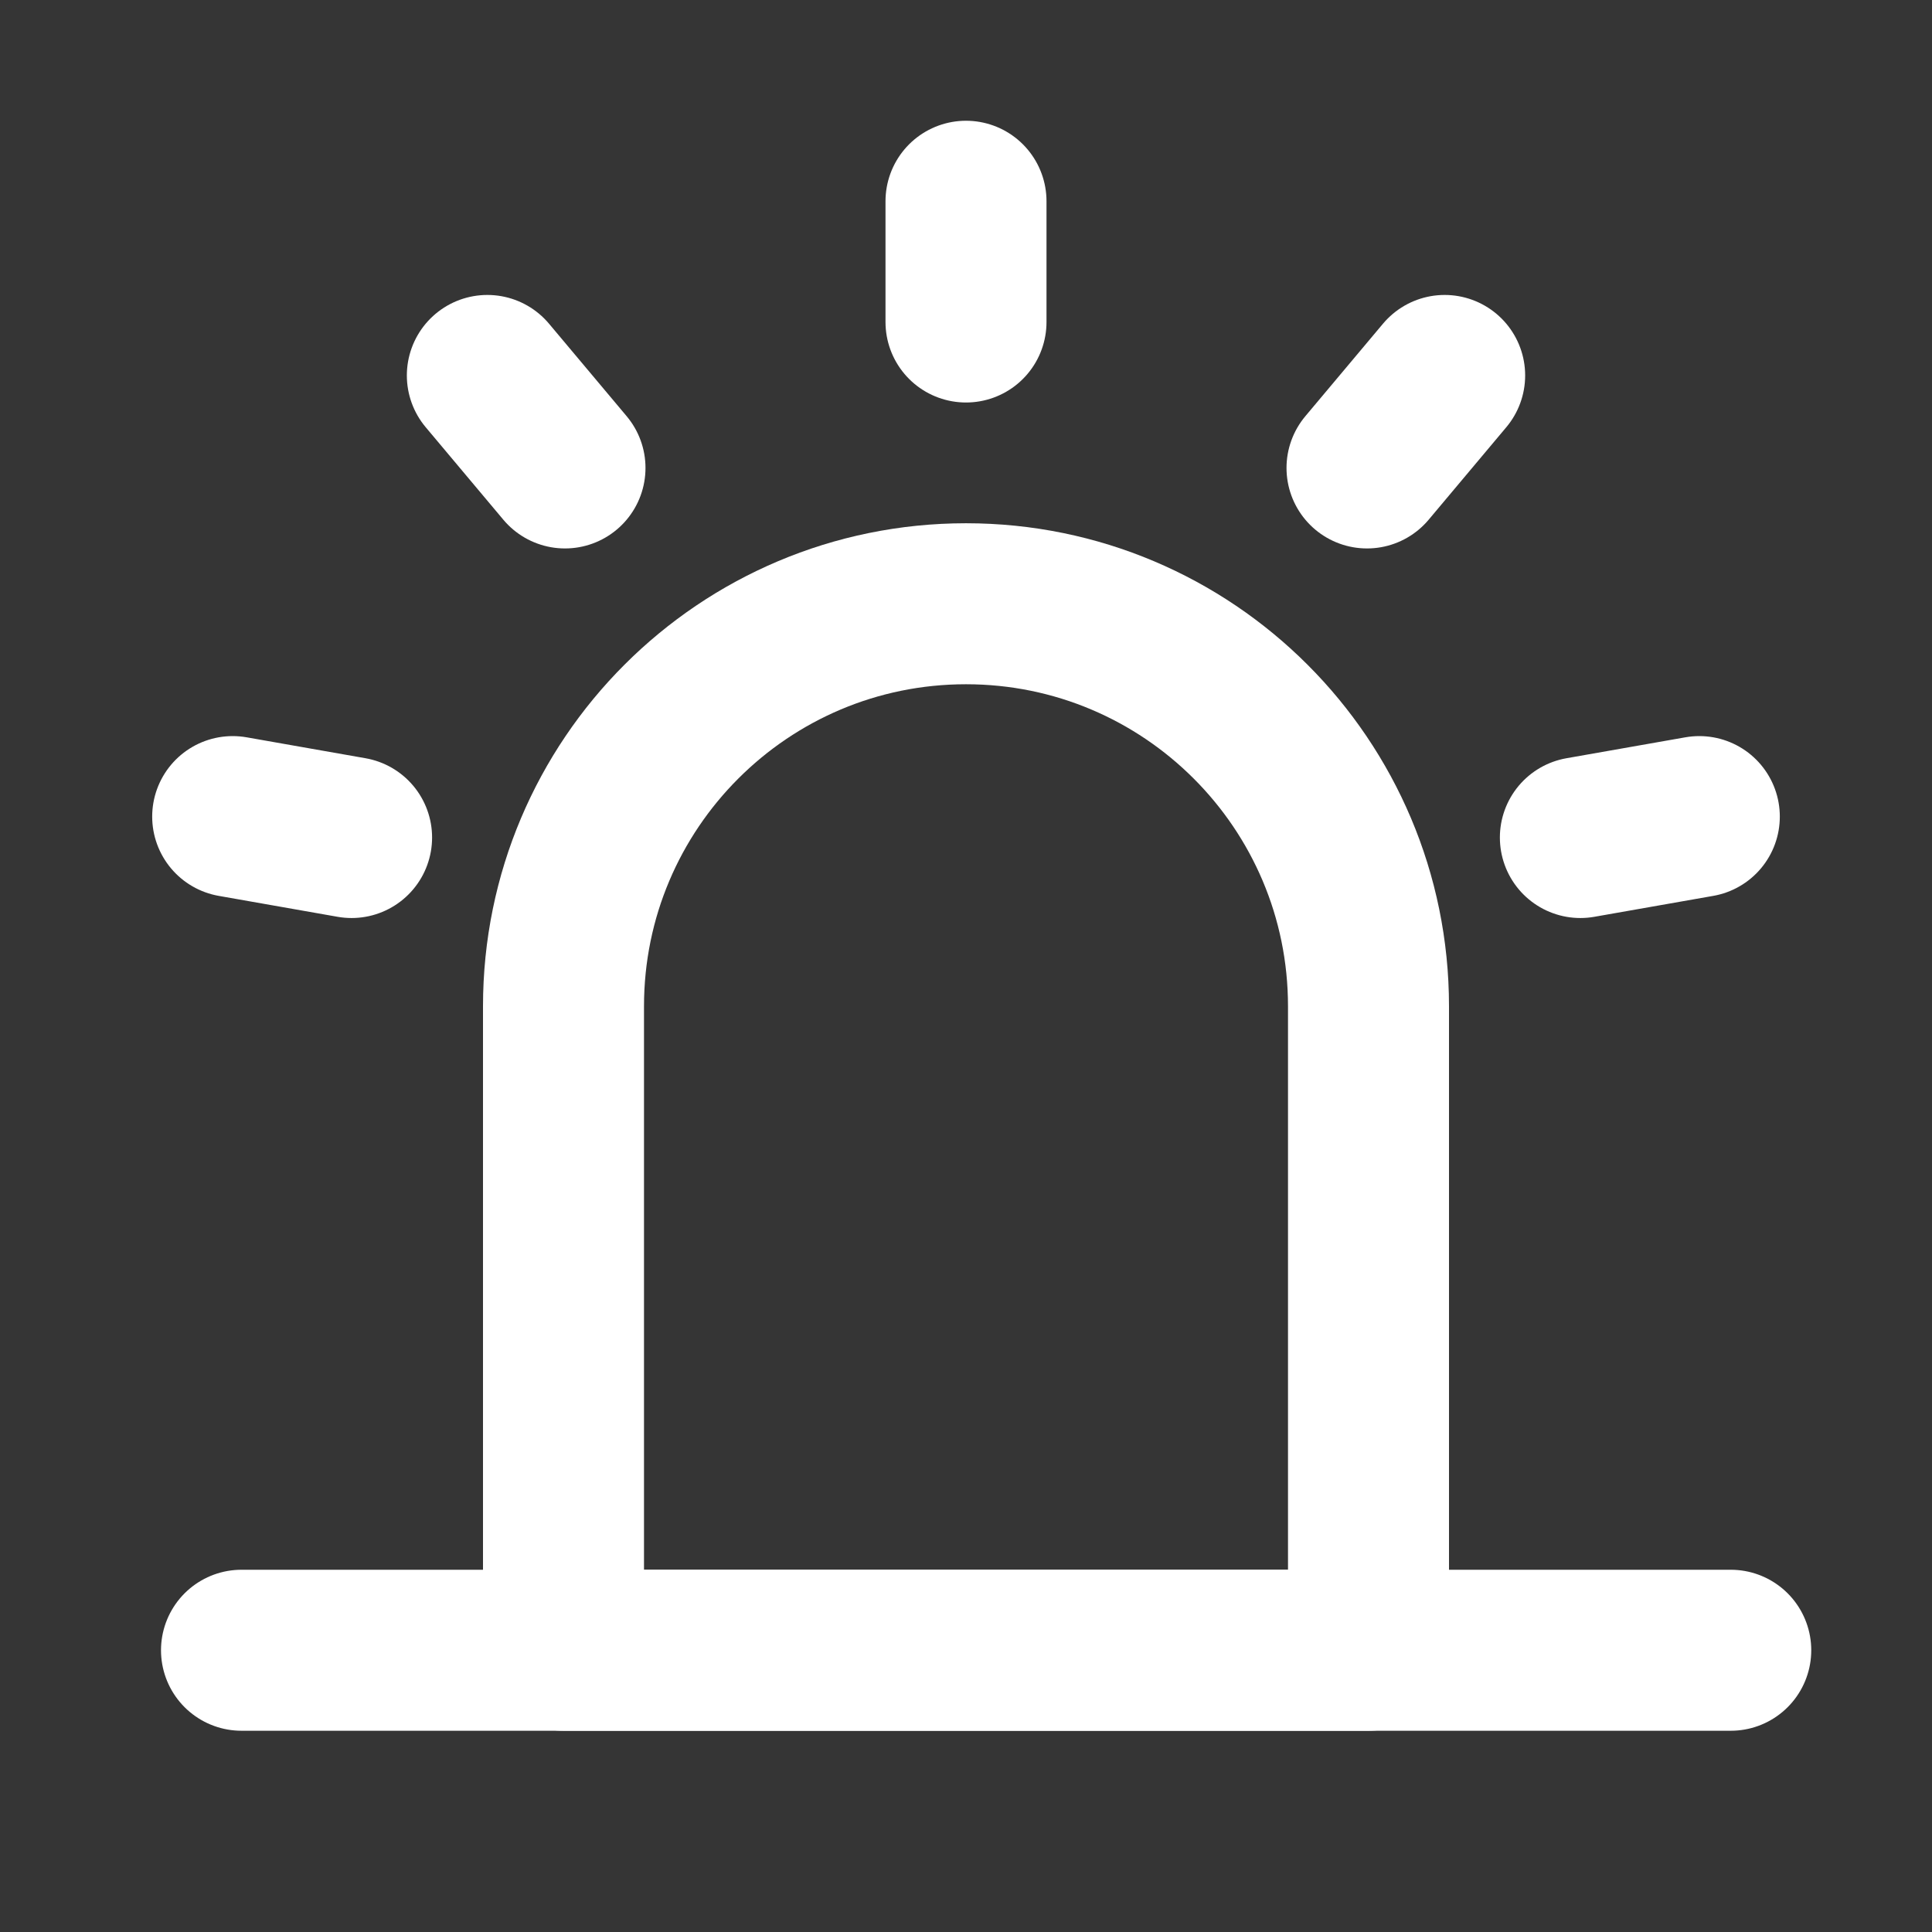 <?xml version="1.0" encoding="UTF-8"?><svg width="48" height="48" viewBox="0 0 48 48" fill="none" xmlns="http://www.w3.org/2000/svg"><rect x="0" y="0" width="48" height="48" fill="#333333" stroke="none"/><rect width="48" height="48" fill="white" fill-opacity="0.01"/><path d="M14 25C14 19.477 18.477 15 24 15C29.523 15 34 19.477 34 25V41H14V25Z" fill="none" stroke="#ffffff" stroke-width="4" stroke-linejoin="round"/><path d="M24 5V8" stroke="#ffffff" stroke-width="4" stroke-linecap="round" stroke-linejoin="round"/><path d="M35.892 9.328L33.963 11.626" stroke="#ffffff" stroke-width="4" stroke-linecap="round" stroke-linejoin="round"/><path d="M42.219 20.288L39.264 20.808" stroke="#ffffff" stroke-width="4" stroke-linecap="round" stroke-linejoin="round"/><path d="M5.781 20.288L8.735 20.808" stroke="#ffffff" stroke-width="4" stroke-linecap="round" stroke-linejoin="round"/><path d="M12.108 9.328L14.037 11.626" stroke="#ffffff" stroke-width="4" stroke-linecap="round" stroke-linejoin="round"/><path d="M6 41H43" stroke="#ffffff" stroke-width="4" stroke-linecap="round" stroke-linejoin="round"/></svg>